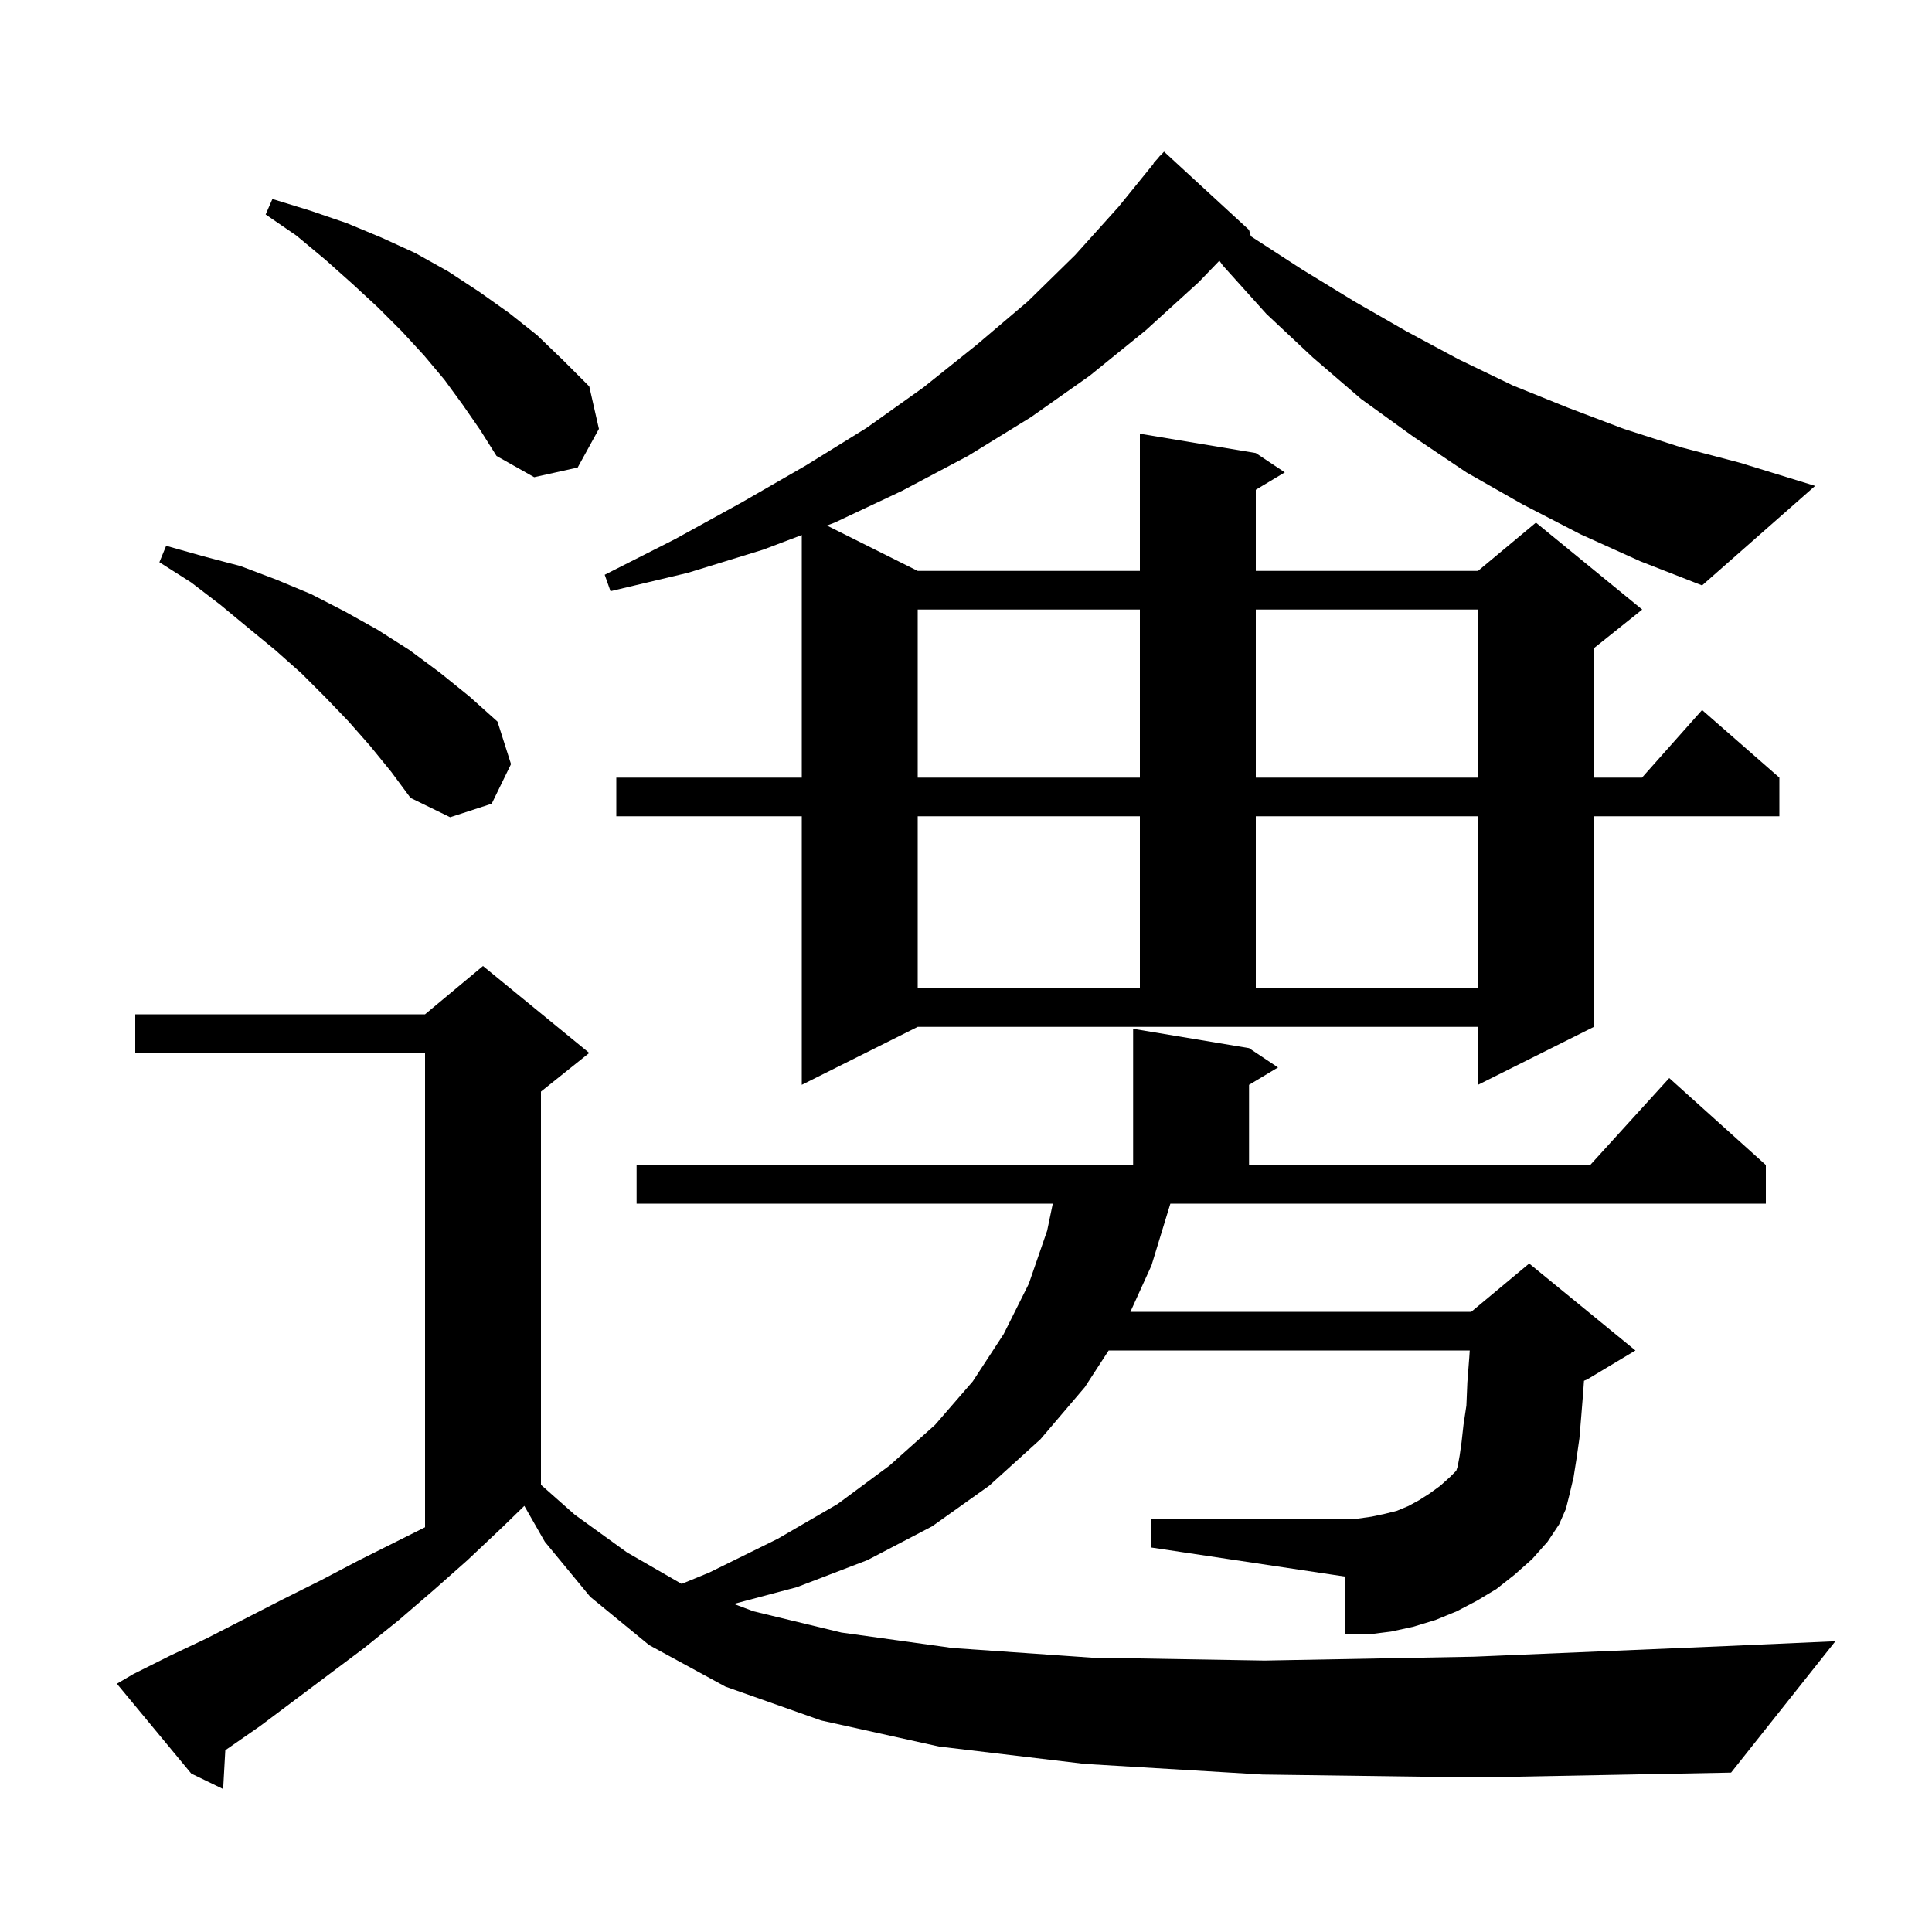 <svg xmlns="http://www.w3.org/2000/svg" xmlns:xlink="http://www.w3.org/1999/xlink" version="1.1" baseProfile="full" viewBox="0 0 200 200" width="200" height="200">
<g fill="black">
<path d="M 130.7 183.7 L 112.3 182.6 L 97.2 180.8 L 85.0 178.1 L 75.1 174.6 L 67.2 170.3 L 61.1 165.3 L 56.4 159.6 L 54.278 155.887 L 52.0 158.1 L 48.4 161.5 L 44.9 164.6 L 41.3 167.7 L 37.7 170.6 L 26.9 178.7 L 23.323 181.184 L 23.1 185.2 L 19.8 183.6 L 12.1 174.3 L 13.8 173.3 L 17.6 171.4 L 21.4 169.6 L 29.2 165.6 L 33.2 163.6 L 37.2 161.5 L 44.0 158.1 L 44.0 109.0 L 14.0 109.0 L 14.0 105.0 L 44.0 105.0 L 50.0 100.0 L 61.0 109.0 L 56.0 113.0 L 56.0 153.704 L 59.5 156.8 L 64.9 160.7 L 70.563 163.964 L 73.4 162.8 L 80.5 159.3 L 86.7 155.7 L 92.1 151.7 L 96.8 147.5 L 100.7 143.0 L 103.9 138.1 L 106.5 132.9 L 108.4 127.4 L 108.983 124.6 L 65.9 124.6 L 65.9 120.6 L 117.3 120.6 L 117.3 106.5 L 129.3 108.5 L 132.3 110.5 L 129.3 112.3 L 129.3 120.6 L 164.618 120.6 L 172.8 111.6 L 182.8 120.6 L 182.8 124.6 L 121.156 124.6 L 119.2 131.0 L 117.018 135.8 L 152.3 135.8 L 158.3 130.8 L 169.3 139.8 L 164.3 142.8 L 163.973 142.936 L 163.9 144.0 L 163.7 146.5 L 163.5 148.9 L 163.2 151.0 L 162.9 152.9 L 162.5 154.6 L 162.1 156.2 L 161.4 157.8 L 160.2 159.6 L 158.6 161.4 L 156.8 163.0 L 154.9 164.5 L 152.9 165.7 L 150.8 166.8 L 148.6 167.7 L 146.3 168.4 L 144.0 168.9 L 141.6 169.2 L 139.2 169.2 L 139.2 163.2 L 119.2 160.2 L 119.2 157.2 L 140.6 157.2 L 142.0 157.0 L 143.4 156.7 L 144.6 156.4 L 145.8 155.9 L 146.9 155.3 L 148.0 154.6 L 149.1 153.8 L 150.1 152.9 L 150.75 152.25 L 150.9 151.8 L 151.1 150.7 L 151.3 149.3 L 151.5 147.5 L 151.8 145.5 L 151.9 143.1 L 152.1 140.5 L 152.147 139.8 L 114.77 139.8 L 112.3 143.6 L 107.7 149.0 L 102.4 153.8 L 96.5 158.0 L 89.8 161.5 L 82.5 164.3 L 75.965 166.037 L 78.0 166.8 L 87.1 169.0 L 98.6 170.6 L 113.0 171.6 L 130.9 171.9 L 152.6 171.5 L 178.7 170.4 L 190.0 169.9 L 179.2 183.5 L 152.9 184.0 Z M 163.6 55.3 L 157.6 52.2 L 151.8 48.9 L 146.3 45.2 L 140.9 41.3 L 135.9 37.0 L 131.1 32.5 L 126.6 27.5 L 126.23 26.988 L 124.1 29.2 L 118.6 34.2 L 112.8 38.9 L 106.7 43.2 L 100.2 47.2 L 93.4 50.8 L 86.4 54.1 L 85.603 54.402 L 95.0 59.1 L 118.0 59.1 L 118.0 44.9 L 130.0 46.9 L 133.0 48.9 L 130.0 50.7 L 130.0 59.1 L 153.0 59.1 L 159.0 54.1 L 170.0 63.1 L 165.0 67.1 L 165.0 80.5 L 169.978 80.5 L 176.2 73.5 L 184.2 80.5 L 184.2 84.5 L 165.0 84.5 L 165.0 106.3 L 153.0 112.3 L 153.0 106.3 L 95.0 106.3 L 83.0 112.3 L 83.0 84.5 L 63.8 84.5 L 63.8 80.5 L 83.0 80.5 L 83.0 55.386 L 79.0 56.9 L 71.2 59.3 L 63.2 61.2 L 62.6 59.5 L 69.9 55.8 L 76.8 52.0 L 83.4 48.2 L 89.7 44.3 L 95.6 40.1 L 101.1 35.7 L 106.4 31.2 L 111.3 26.4 L 115.8 21.4 L 119.433 16.923 L 119.4 16.9 L 119.843 16.416 L 120.1 16.1 L 120.119 16.116 L 120.5 15.7 L 129.3 23.8 L 129.488 24.457 L 134.8 27.9 L 140.2 31.2 L 145.6 34.3 L 151.0 37.2 L 156.6 39.9 L 162.3 42.2 L 168.1 44.4 L 174.0 46.3 L 180.1 47.9 L 187.9 50.3 L 176.2 60.6 L 169.8 58.1 Z M 95.0 84.5 L 95.0 102.3 L 118.0 102.3 L 118.0 84.5 Z M 130.0 84.5 L 130.0 102.3 L 153.0 102.3 L 153.0 84.5 Z M 38.3 77.2 L 36.1 74.7 L 33.7 72.2 L 31.2 69.7 L 28.5 67.3 L 25.7 65.0 L 22.8 62.6 L 19.8 60.3 L 16.5 58.2 L 17.2 56.5 L 21.1 57.6 L 24.9 58.6 L 28.6 60.0 L 32.2 61.5 L 35.7 63.3 L 39.1 65.2 L 42.4 67.3 L 45.5 69.6 L 48.6 72.1 L 51.5 74.7 L 52.9 79.1 L 50.9 83.2 L 46.6 84.6 L 42.5 82.6 L 40.5 79.9 Z M 95.0 63.1 L 95.0 80.5 L 118.0 80.5 L 118.0 63.1 Z M 130.0 63.1 L 130.0 80.5 L 153.0 80.5 L 153.0 63.1 Z M 47.9 41.9 L 46.0 39.3 L 43.9 36.8 L 41.6 34.3 L 39.1 31.8 L 36.5 29.4 L 33.7 26.9 L 30.7 24.4 L 27.5 22.2 L 28.2 20.6 L 32.1 21.8 L 35.9 23.1 L 39.5 24.6 L 43.0 26.2 L 46.4 28.1 L 49.6 30.2 L 52.7 32.4 L 55.6 34.7 L 58.3 37.3 L 61.0 40.0 L 62.0 44.4 L 59.8 48.4 L 55.3 49.4 L 51.4 47.2 L 49.7 44.5 Z " />
</g>
</svg>
